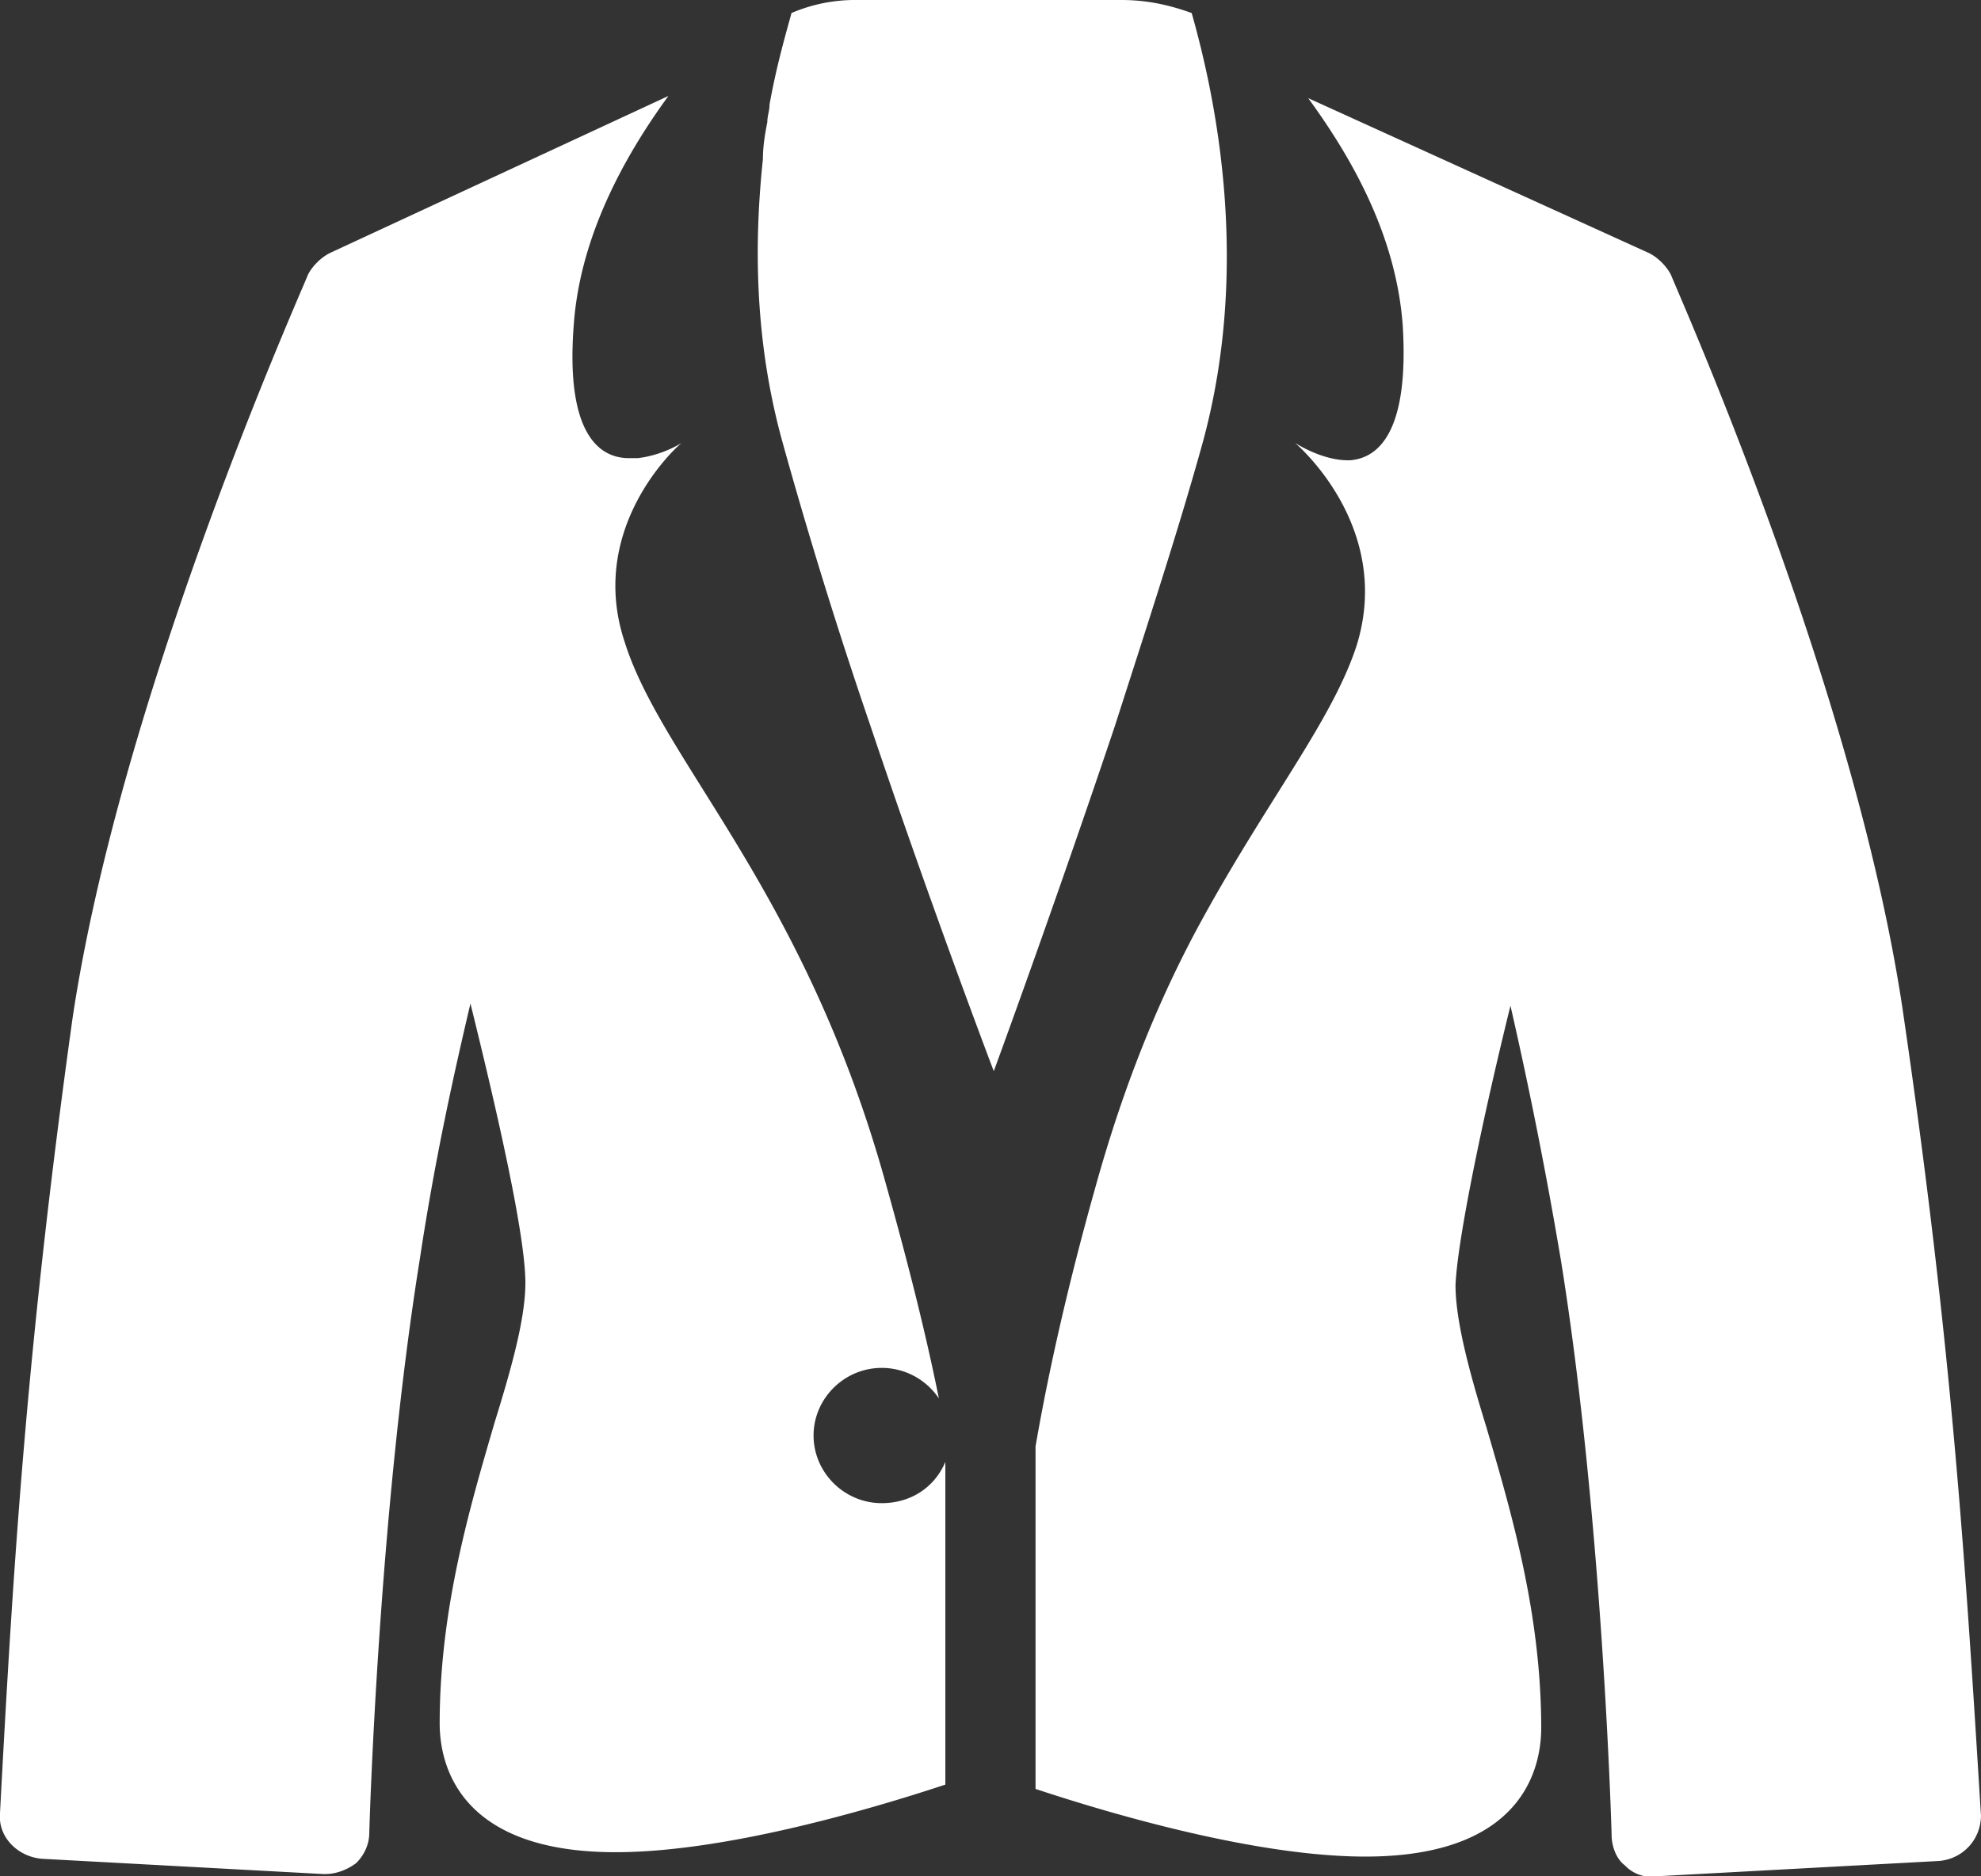 <svg xmlns="http://www.w3.org/2000/svg" width="38" height="36" viewBox="0 0 38 36"><rect x="0" y="0" width="38" height="36" fill="#333333" stroke="none"/><g><g><path fill="#fff" d="M38 34.826c0 .46-.338.837-.802.879l-5.398.293a.699.699 0 0 1-.633-.21c-.169-.125-.253-.376-.253-.586 0-.042-.169-6.027-.97-11.008a84.773 84.773 0 0 0-.97-4.898c-.506 2.051-1.012 4.437-1.054 5.358 0 .67.253 1.632.59 2.72.464 1.591 1.054 3.559 1.054 5.777 0 .754-.337 2.47-3.374 2.47-2.066 0-4.807-.795-6.326-1.298v-6.572c.253-1.465.633-3.139 1.139-4.939.59-2.135 1.307-3.809 2.067-5.19 1.265-2.303 2.488-3.81 2.952-5.233.717-2.302-1.181-3.892-1.181-3.892s.506.334 1.012.334h.042c.548-.041 1.139-.544 1.012-2.595-.126-1.674-.927-3.14-1.813-4.353l6.537 2.972c.169.084.337.251.422.418.126.335 3.585 8.037 4.47 14.274.928 6.363 1.181 10.507 1.476 15.279zM15.182.25A3.1 3.1 0 0 1 16.448 0h5.061c.464 0 .886.083 1.35.25.464 1.633 1.138 4.856.21 8.247-.463 1.674-1.096 3.6-1.686 5.441-1.181 3.516-2.32 6.614-2.32 6.614s-1.18-3.098-2.362-6.614a96.865 96.865 0 0 1-1.687-5.441c-.548-1.968-.548-3.851-.38-5.442 0-.251.043-.502.085-.712 0-.125.042-.209.042-.335.127-.711.295-1.297.422-1.758zm2.952 27.794v6.196c-1.518.502-4.26 1.297-6.326 1.297-3.037 0-3.374-1.716-3.374-2.47 0-2.218.59-4.185 1.054-5.776.338-1.088.59-2.01.59-2.679 0-.92-.547-3.307-1.054-5.358-.295 1.256-.674 2.93-.97 4.898-.8 4.98-.97 10.967-.97 11.008 0 .21-.084.419-.253.587-.168.125-.38.209-.59.209H6.2L.8 35.663c-.464-.042-.843-.419-.8-.88.252-4.73.505-8.873 1.39-15.236C2.32 13.31 5.779 5.608 5.906 5.273c.084-.167.253-.334.421-.418l6.495-3.014c-.886 1.214-1.687 2.72-1.813 4.353-.17 2.093.464 2.596 1.054 2.596h.169c.38-.042.717-.21.843-.293-.295.25-1.771 1.758-1.096 3.809.717 2.302 3.458 4.772 5.018 10.422.422 1.507.76 2.847 1.013 4.103a1.319 1.319 0 0 0-1.097-.586c-.717 0-1.307.586-1.307 1.297 0 .712.59 1.298 1.307 1.298.548 0 1.012-.293 1.223-.796z"/></g></g></svg>